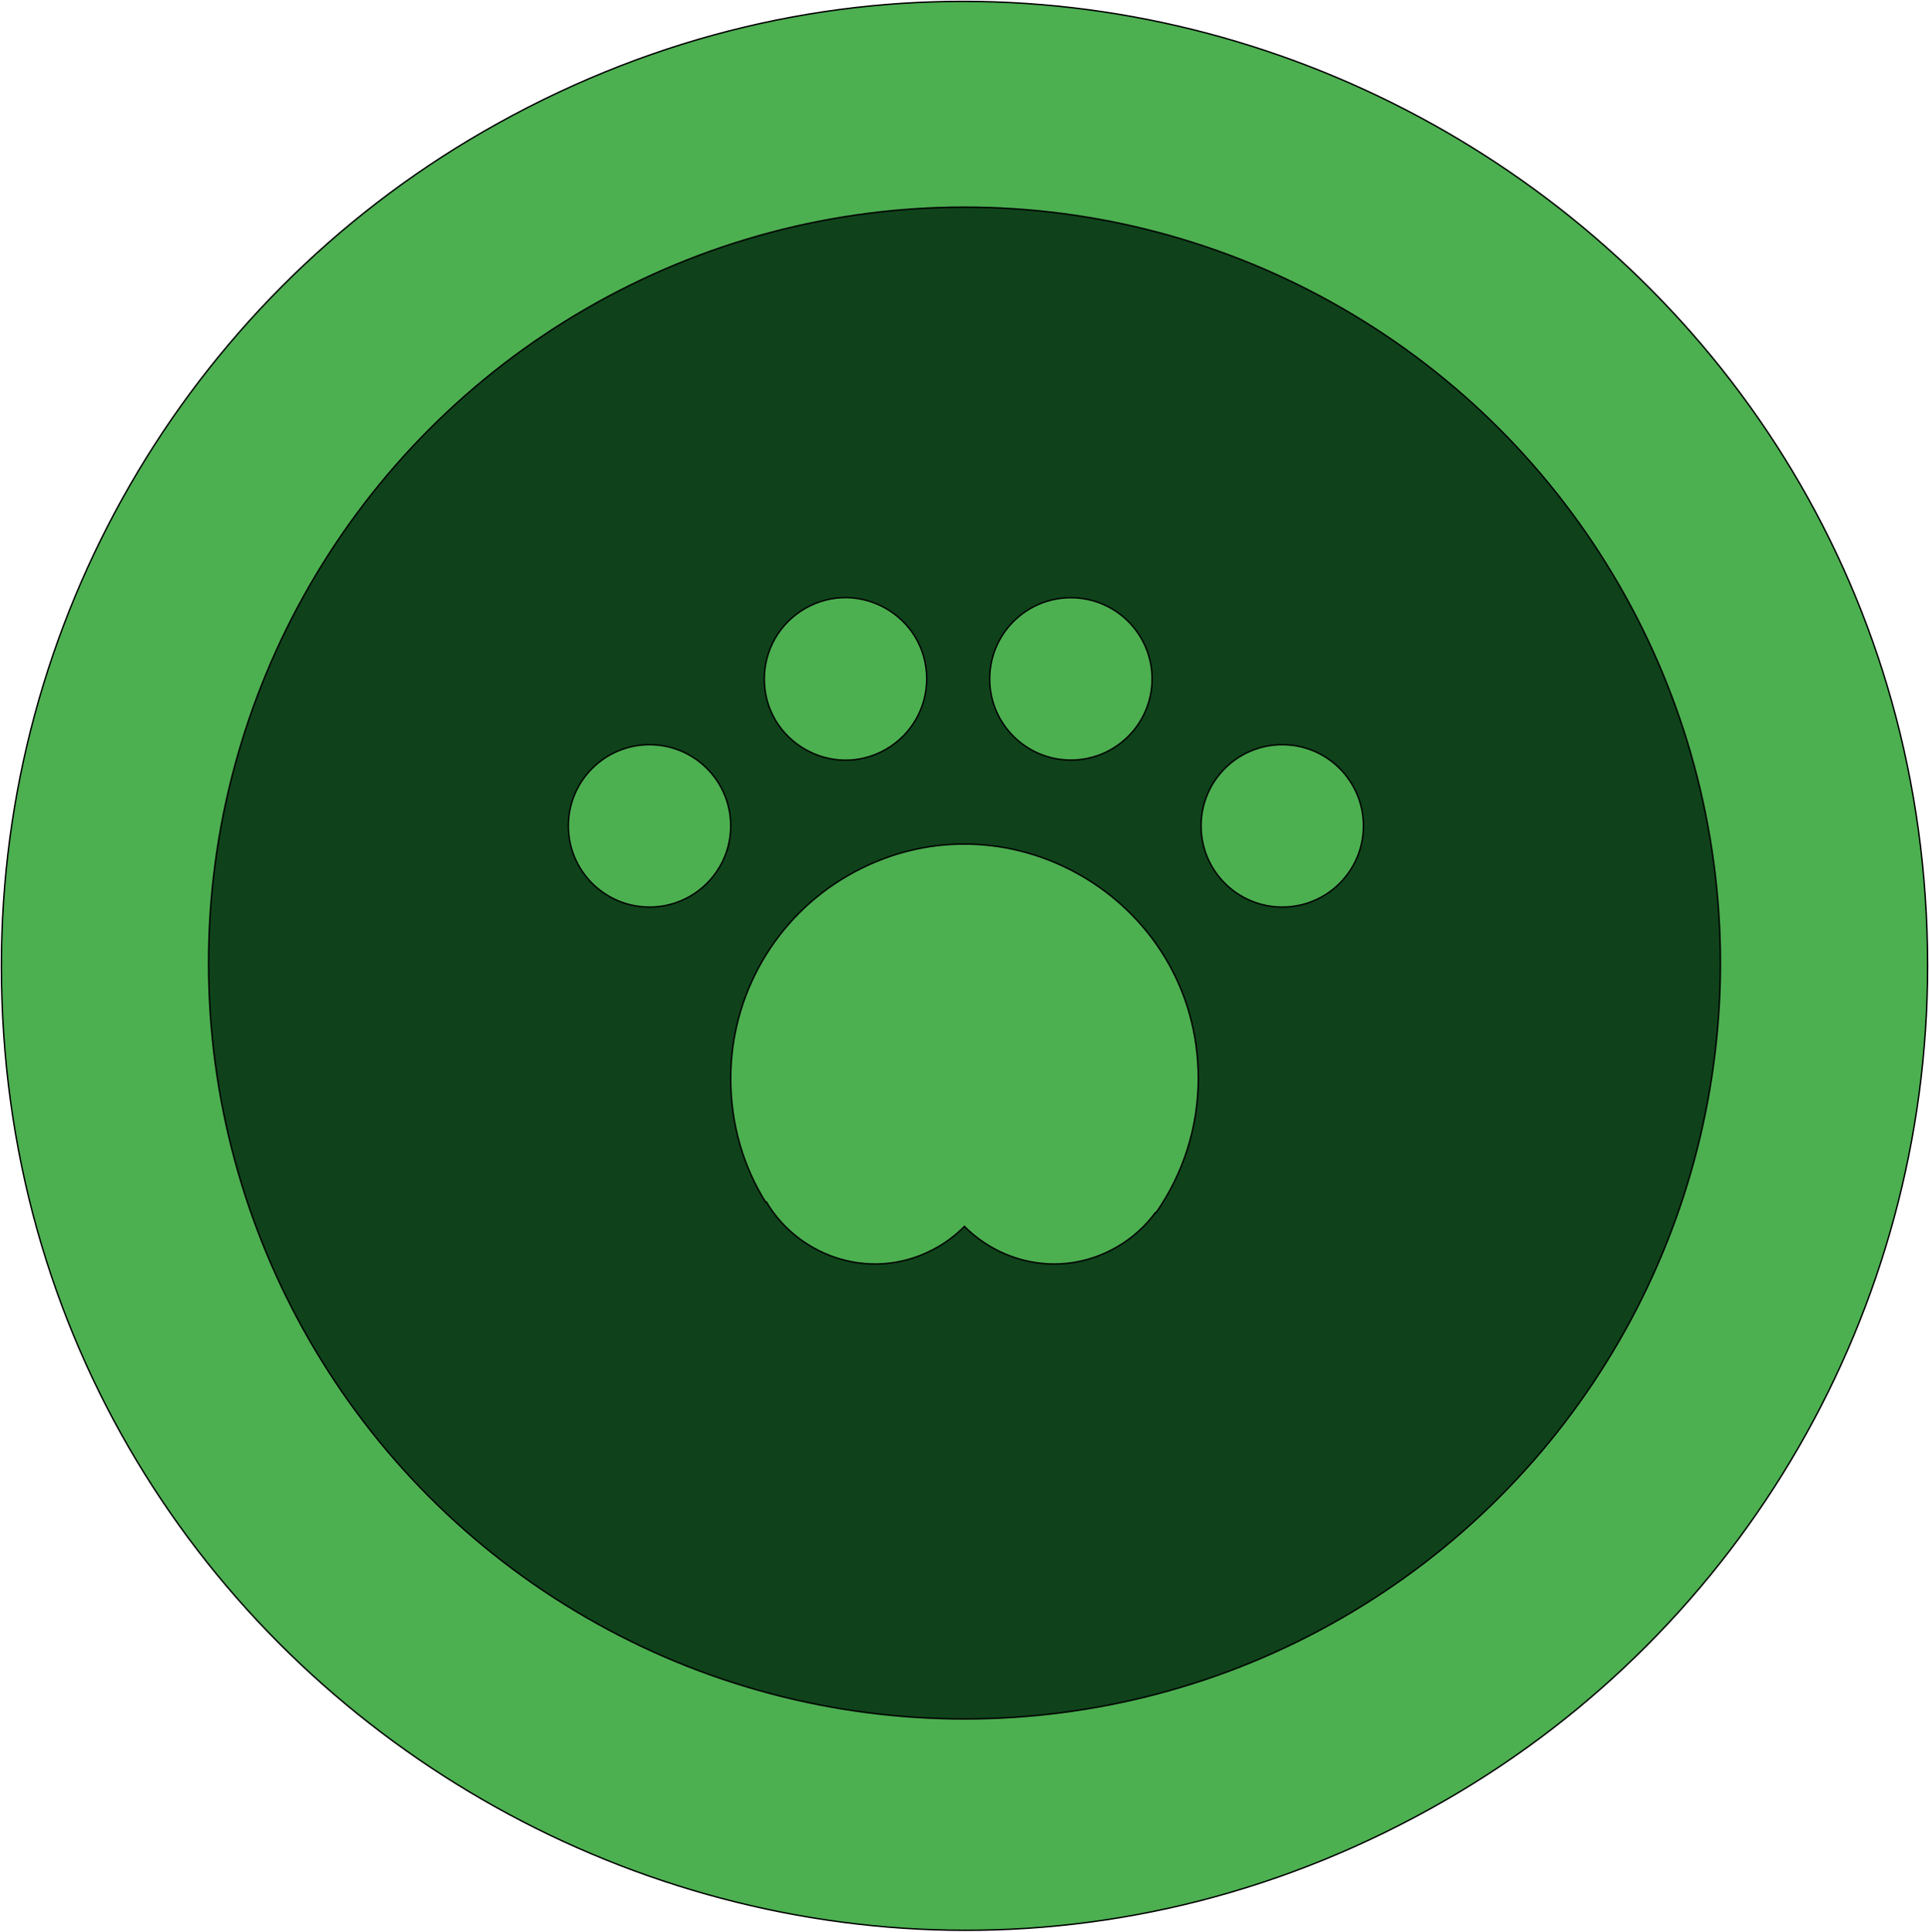 <svg xmlns="http://www.w3.org/2000/svg" viewBox="0 0 1378.00 1380.00"><path fill="#4caf50" stroke="#000000" fill-opacity="1" stroke-width="1" stroke-opacity="1" title="Ellipse 7" cx="3296" cy="4901" rx="733" ry="733" id="tSvg12ed3f080bf" d="M1 690C1 1219.603 574.333 1550.604 1033 1285.803C1245.868 1162.908 1377 935.789 1377 690C1377 160.397 803.667 -170.604 345 94.197C132.132 217.092 1 444.211 1 690Z" style=""/><ellipse fill="#0f421a" fill-opacity="1" stroke="#000000" stroke-opacity="1" stroke-width="1" id="tSvg14222d305d7" title="Ellipse 6" cx="689" cy="688" rx="540" ry="540" style="transform: rotate(0deg);" transform-origin="5049 5029"/><ellipse fill="#4caf50" fill-opacity="1" stroke="#000000" stroke-opacity="1" stroke-width="1" id="tSvg886a8baed7" title="Ellipse 2" cx="464" cy="590" rx="58" ry="58" style="transform: rotate(0deg);" transform-origin="4824 4931"/><ellipse fill="#4caf50" fill-opacity="1" stroke="#000000" stroke-opacity="1" stroke-width="1" id="tSvg17f322fa828" title="Ellipse 4" cx="765" cy="485" rx="58" ry="58" style="transform: rotate(0deg);" transform-origin="5125 4826"/><ellipse fill="#4caf50" fill-opacity="1" stroke="#000000" stroke-opacity="1" stroke-width="1" id="tSvg534bab9e35" title="Ellipse 5" cx="916" cy="590" rx="58" ry="58" style="transform: rotate(0deg);" transform-origin="5276 4931"/><path fill="#4caf50" stroke="#000000" fill-opacity="1" stroke-width="1" stroke-opacity="1" title="Ellipse 1" cx="4998" cy="5123" rx="169" ry="169" transform-origin="4998 5123" id="tSvg750d5ad1a1" d="M797.927 890.806C760.016 912.723 716.108 903.445 688.961 876.128C683.388 881.776 677.022 886.729 669.971 890.806C624.824 916.905 571.176 898.769 547.453 858.611C547.284 858.689 547.115 858.767 546.947 858.845C531.273 833.71 522 803.698 522 770.47C522 710.728 553.83 655.524 605.5 625.653C716.833 561.29 856 641.744 856 770.47C856 805.406 845.115 838.791 825.742 866.465C825.612 866.392 825.482 866.32 825.352 866.247C818.116 876.083 808.844 884.495 797.927 890.806Z" style=""/><path fill="#4caf50" stroke="#000000" fill-opacity="1" stroke-width="1" stroke-opacity="1" title="Ellipse 3" cx="4964" cy="4826" rx="58" ry="58" id="tSvg1d42cc55ef" d="M546 485C546 529.648 594.333 557.554 633 535.23C650.945 524.869 662 505.721 662 485C662 440.352 613.667 412.446 575 434.771C557.055 445.131 546 464.279 546 485Z"/></svg>